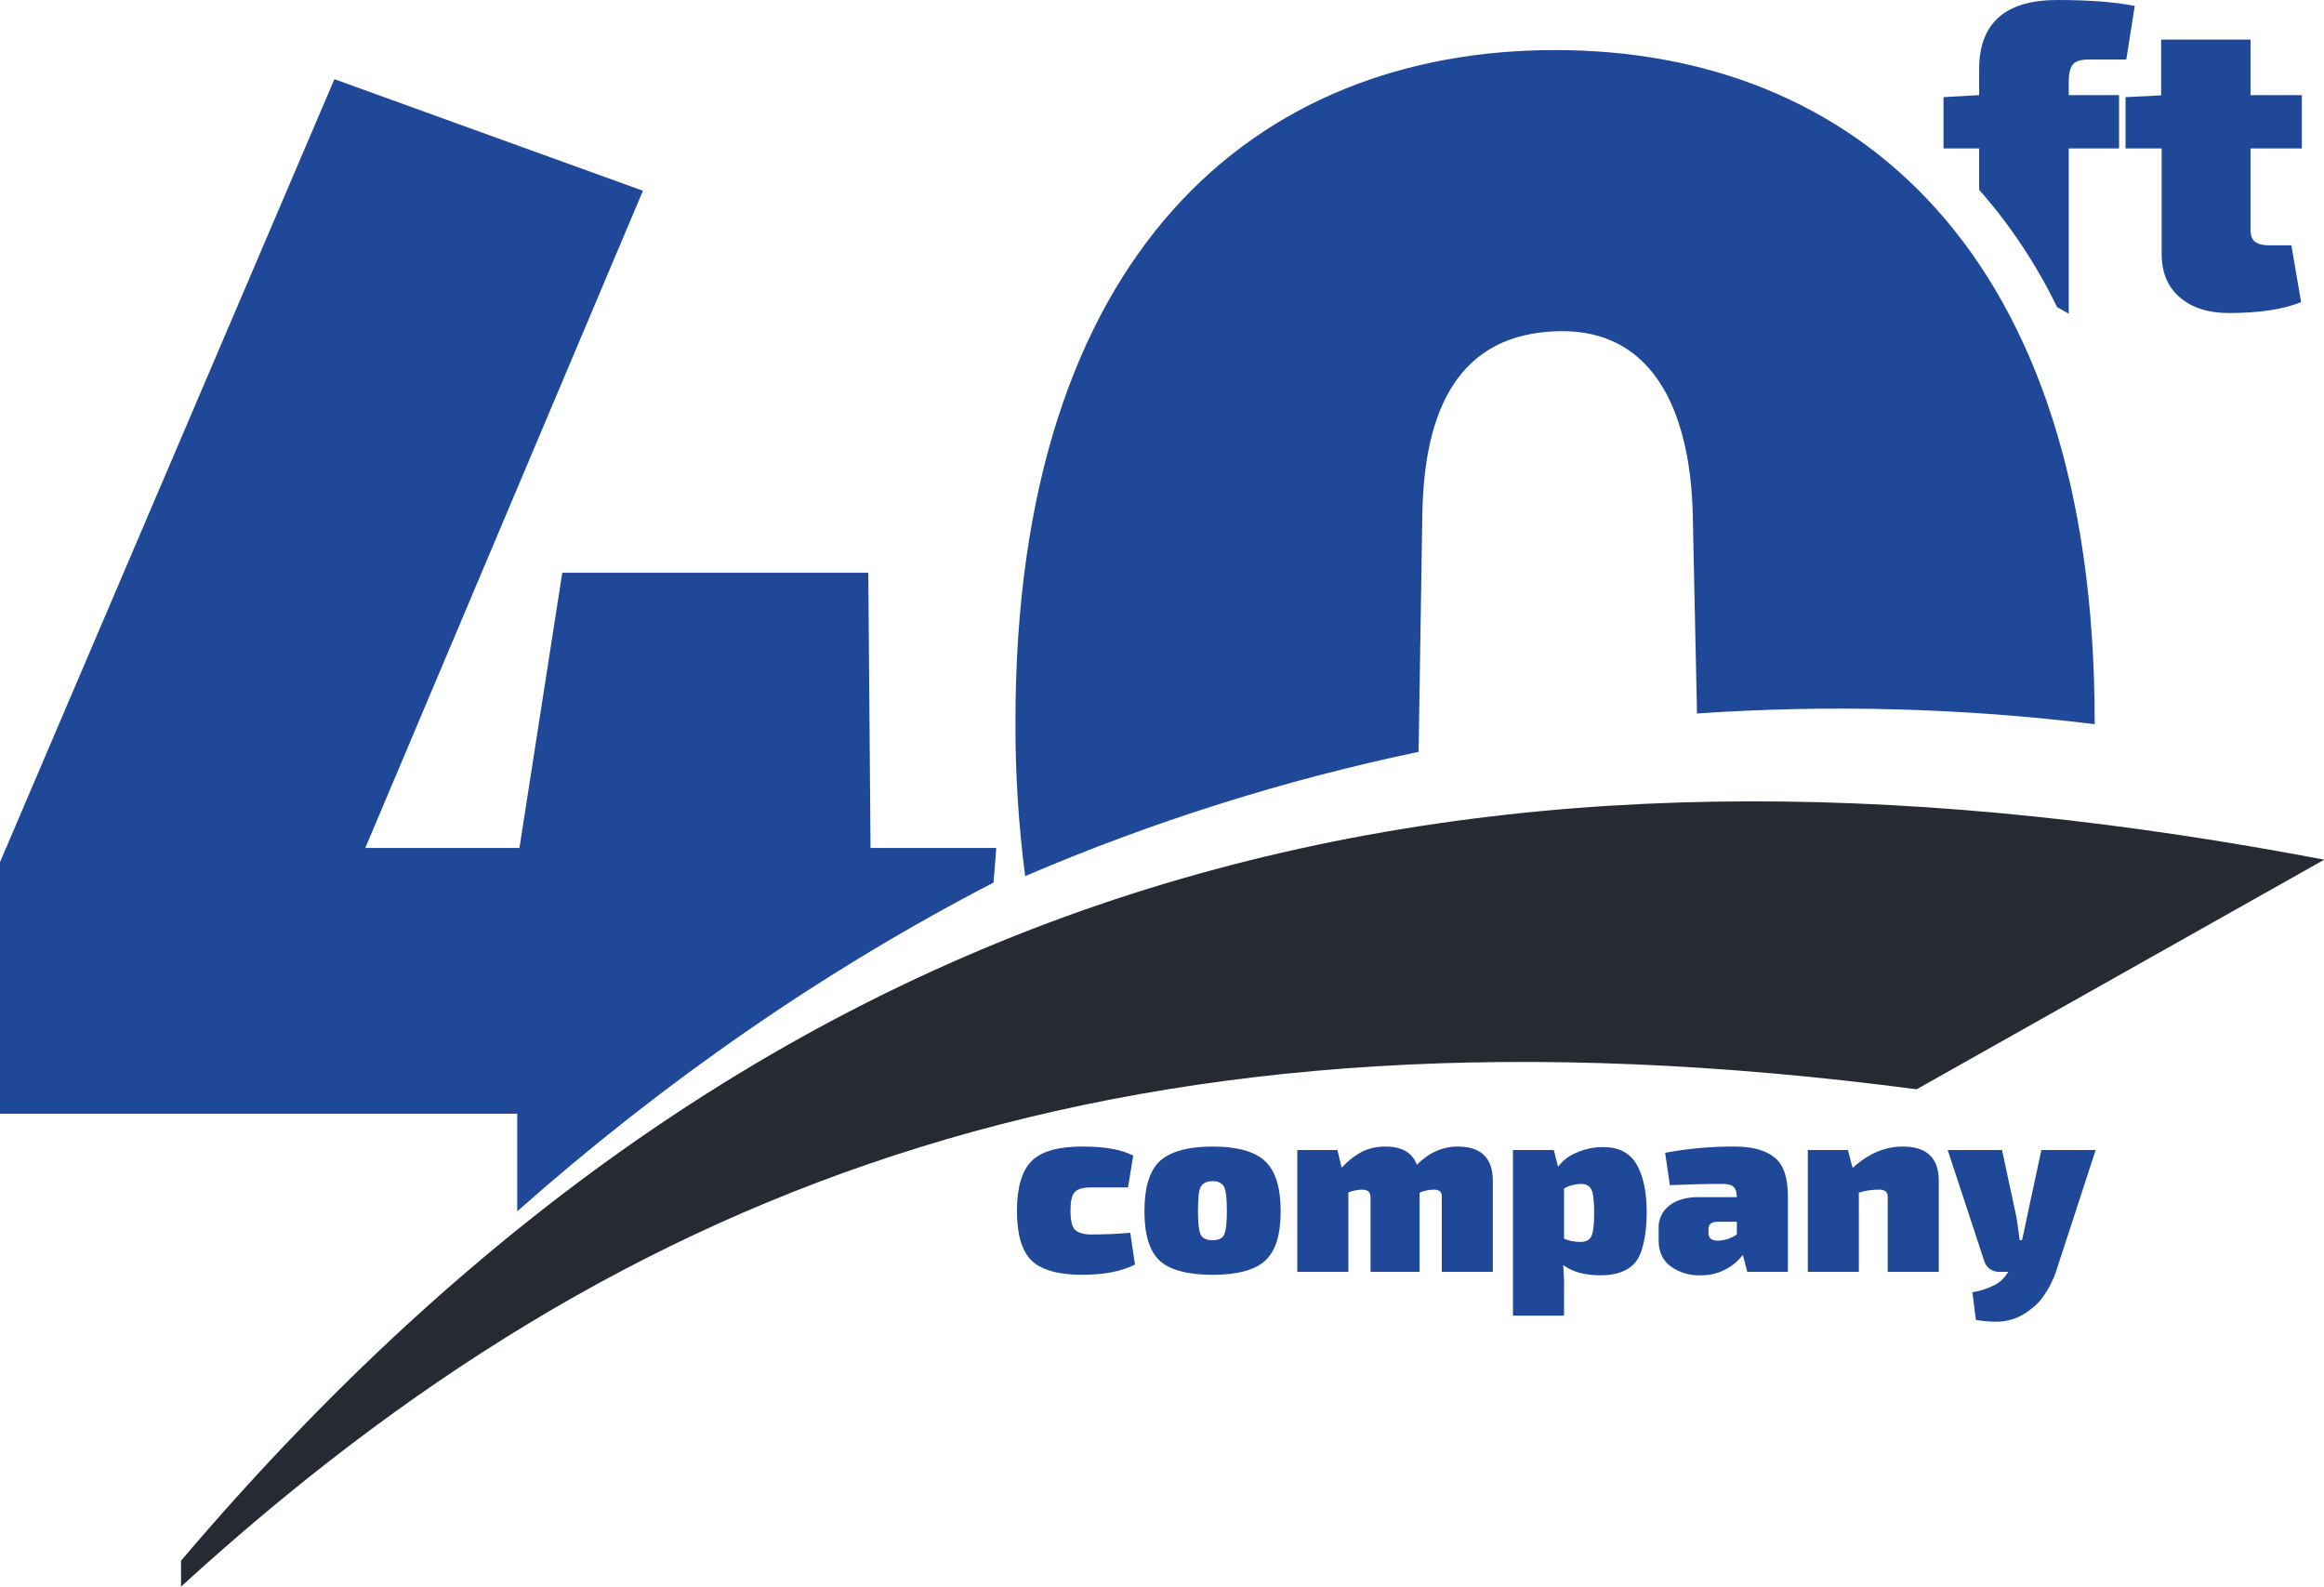 <svg width="104" height="71" viewBox="0 0 104 71" fill="none" xmlns="http://www.w3.org/2000/svg">
<g clip-path="url(#clip0_37_475)">
<path fill-rule="evenodd" clip-rule="evenodd" d="M100.713 6.642V10.285C100.713 10.531 100.78 10.709 100.902 10.809C101.025 10.909 101.236 10.976 101.526 10.976H102.54L102.975 13.517C102.195 13.84 101.114 14.007 99.743 14.007C98.829 14.007 98.094 13.773 97.548 13.305C97.002 12.837 96.735 12.191 96.735 11.355V6.642H95.119V4.346L96.712 4.268V1.772H100.713V4.257H103.008V6.642H100.713Z" fill="#1F4899"/>
<path fill-rule="evenodd" clip-rule="evenodd" d="M95.152 2.663H93.481C93.135 2.663 92.89 2.73 92.768 2.875C92.645 3.02 92.578 3.276 92.578 3.644V4.257H94.829V6.641H92.578V14.04L92.054 13.74C91.134 11.841 89.961 10.075 88.567 8.491V6.641H86.973V4.346L88.567 4.257V3.098C88.567 1.036 89.737 0 92.066 0C93.492 0 94.651 0.089 95.531 0.267L95.152 2.663Z" fill="#1F4899"/>
<path fill-rule="evenodd" clip-rule="evenodd" d="M8.101 70.994V69.835C36.539 36.349 69.099 31.825 104.011 38.467L85.77 48.741C50.59 44.116 27.992 52.83 8.101 70.994Z" fill="#262B33"/>
<path fill-rule="evenodd" clip-rule="evenodd" d="M45.877 39.202C45.578 36.908 45.432 34.596 45.442 32.282C45.442 11.232 56.251 2.24 69.59 2.24C82.928 2.24 93.737 11.232 93.737 32.282V32.404C87.834 31.68 81.875 31.52 75.941 31.925L75.752 23.011C75.651 18.81 74.225 14.72 69.746 14.82C65.266 14.921 63.728 18.331 63.65 23.011L63.483 33.641C57.445 34.908 51.547 36.77 45.877 39.202Z" fill="#1F4899"/>
<path fill-rule="evenodd" clip-rule="evenodd" d="M28.772 8.536L14.965 3.543L0 38.578V49.833H23.145V54.201C29.719 48.384 36.862 43.425 44.462 39.492L44.584 37.943H38.957L38.856 25.629H25.162L23.245 37.943H16.347L28.772 8.536Z" fill="#1F4899"/>
<path d="M93.782 51.459L92.054 56.752C91.993 56.968 91.911 57.177 91.809 57.377C91.707 57.596 91.584 57.805 91.442 58.001C91.304 58.204 91.135 58.385 90.94 58.535C90.74 58.702 90.519 58.84 90.283 58.948C90.018 59.063 89.735 59.127 89.447 59.137C89.103 59.148 88.76 59.121 88.422 59.059L88.266 57.822C88.619 57.766 88.962 57.653 89.28 57.488C89.525 57.352 89.73 57.152 89.87 56.908H89.503C89.338 56.921 89.174 56.873 89.041 56.775C88.909 56.677 88.815 56.535 88.778 56.374L87.162 51.459H89.592L90.238 54.468C90.272 54.669 90.316 55.003 90.383 55.493H90.483C90.528 55.315 90.606 54.981 90.706 54.468L91.352 51.459H93.782ZM82.694 51.459L82.906 52.262C83.597 51.627 84.343 51.303 85.146 51.303C86.227 51.303 86.761 51.816 86.761 52.83V56.908H84.477V53.566C84.481 53.519 84.475 53.472 84.46 53.428C84.444 53.384 84.42 53.343 84.388 53.309C84.295 53.251 84.186 53.224 84.076 53.231C83.774 53.231 83.473 53.276 83.184 53.365V56.908H80.9V51.459H82.694ZM76.454 55.003V55.181C76.454 55.404 76.599 55.516 76.911 55.516C77.203 55.5 77.484 55.404 77.724 55.237V54.669H76.866C76.588 54.669 76.454 54.78 76.454 55.003ZM74.727 53.031L74.515 51.582C75.54 51.391 76.581 51.298 77.624 51.303C78.437 51.303 79.028 51.471 79.429 51.805C79.83 52.139 80.009 52.719 80.009 53.532V56.908H78.192L77.992 56.151C77.77 56.441 77.483 56.675 77.153 56.834C76.824 56.992 76.463 57.072 76.097 57.065C75.619 57.082 75.149 56.941 74.76 56.663C74.403 56.396 74.225 56.006 74.225 55.516V54.97C74.216 54.773 74.255 54.576 74.338 54.398C74.422 54.219 74.547 54.063 74.704 53.944C75.028 53.688 75.462 53.566 76.019 53.566H77.724V53.521C77.713 53.32 77.668 53.187 77.568 53.097C77.468 53.008 77.312 52.975 77.078 52.975C76.287 52.975 75.496 52.997 74.727 53.031ZM69.991 53.175V55.426C70.22 55.522 70.466 55.572 70.715 55.571C70.96 55.571 71.116 55.493 71.205 55.337C71.294 55.181 71.339 54.825 71.339 54.267C71.339 53.71 71.294 53.365 71.205 53.209C71.116 53.053 70.971 52.975 70.749 52.975C70.484 52.981 70.224 53.05 69.991 53.175ZM69.534 51.459L69.723 52.206C69.932 51.928 70.214 51.712 70.537 51.582C70.912 51.413 71.318 51.326 71.729 51.326C72.42 51.326 72.921 51.571 73.222 52.072C73.523 52.574 73.69 53.287 73.69 54.245C73.69 55.204 73.523 56.062 73.2 56.463C72.877 56.864 72.353 57.065 71.629 57.065C70.904 57.065 70.37 56.908 69.957 56.608C69.991 57.12 70.002 57.521 69.991 57.789V58.87H67.706V51.459H69.534ZM59.85 51.459L60.04 52.251C60.304 51.958 60.617 51.713 60.965 51.526C61.285 51.376 61.636 51.3 61.99 51.303C62.725 51.303 63.205 51.571 63.405 52.117C63.951 51.571 64.564 51.303 65.233 51.303C66.28 51.303 66.804 51.816 66.804 52.83V56.908H64.519V53.566C64.525 53.52 64.522 53.473 64.508 53.429C64.495 53.385 64.472 53.344 64.441 53.309C64.361 53.25 64.262 53.223 64.163 53.231C63.944 53.235 63.729 53.28 63.528 53.365V56.908H61.333V53.566C61.333 53.343 61.21 53.231 60.954 53.231C60.744 53.237 60.537 53.279 60.341 53.354V56.908H58.056V51.459H59.85ZM54.268 52.852C54 52.852 53.822 52.941 53.733 53.109C53.644 53.276 53.61 53.632 53.61 54.201C53.61 54.769 53.655 55.081 53.733 55.248C53.811 55.415 54 55.493 54.268 55.493C54.535 55.493 54.702 55.415 54.78 55.248C54.858 55.081 54.903 54.736 54.903 54.201C54.903 53.666 54.869 53.276 54.78 53.109C54.691 52.941 54.524 52.852 54.268 52.852ZM54.268 51.303C55.371 51.303 56.162 51.526 56.619 51.961C57.076 52.395 57.31 53.131 57.31 54.201C57.31 55.27 57.076 55.984 56.619 56.407C56.162 56.831 55.371 57.042 54.268 57.042C53.164 57.042 52.351 56.831 51.894 56.407C51.437 55.984 51.214 55.237 51.214 54.201C51.214 53.164 51.437 52.384 51.894 51.961C52.351 51.537 53.142 51.303 54.268 51.303ZM50.579 55.159L50.791 56.585C50.2 56.886 49.409 57.042 48.406 57.042C47.403 57.042 46.59 56.831 46.155 56.396C45.721 55.961 45.509 55.226 45.509 54.178C45.509 53.131 45.732 52.384 46.166 51.95C46.601 51.515 47.359 51.303 48.429 51.303C49.498 51.303 50.156 51.437 50.713 51.705L50.479 53.131H48.819C48.473 53.131 48.228 53.198 48.094 53.343C47.961 53.487 47.905 53.755 47.905 54.178C47.905 54.602 47.972 54.88 48.094 55.014C48.217 55.148 48.473 55.237 48.819 55.237C49.532 55.237 50.122 55.204 50.579 55.159Z" fill="#1F4899"/>
</g>
<defs>
<clipPath id="clip0_37_475">
<rect width="104" height="70.994" fill="white"/>
</clipPath>
</defs>
</svg>
